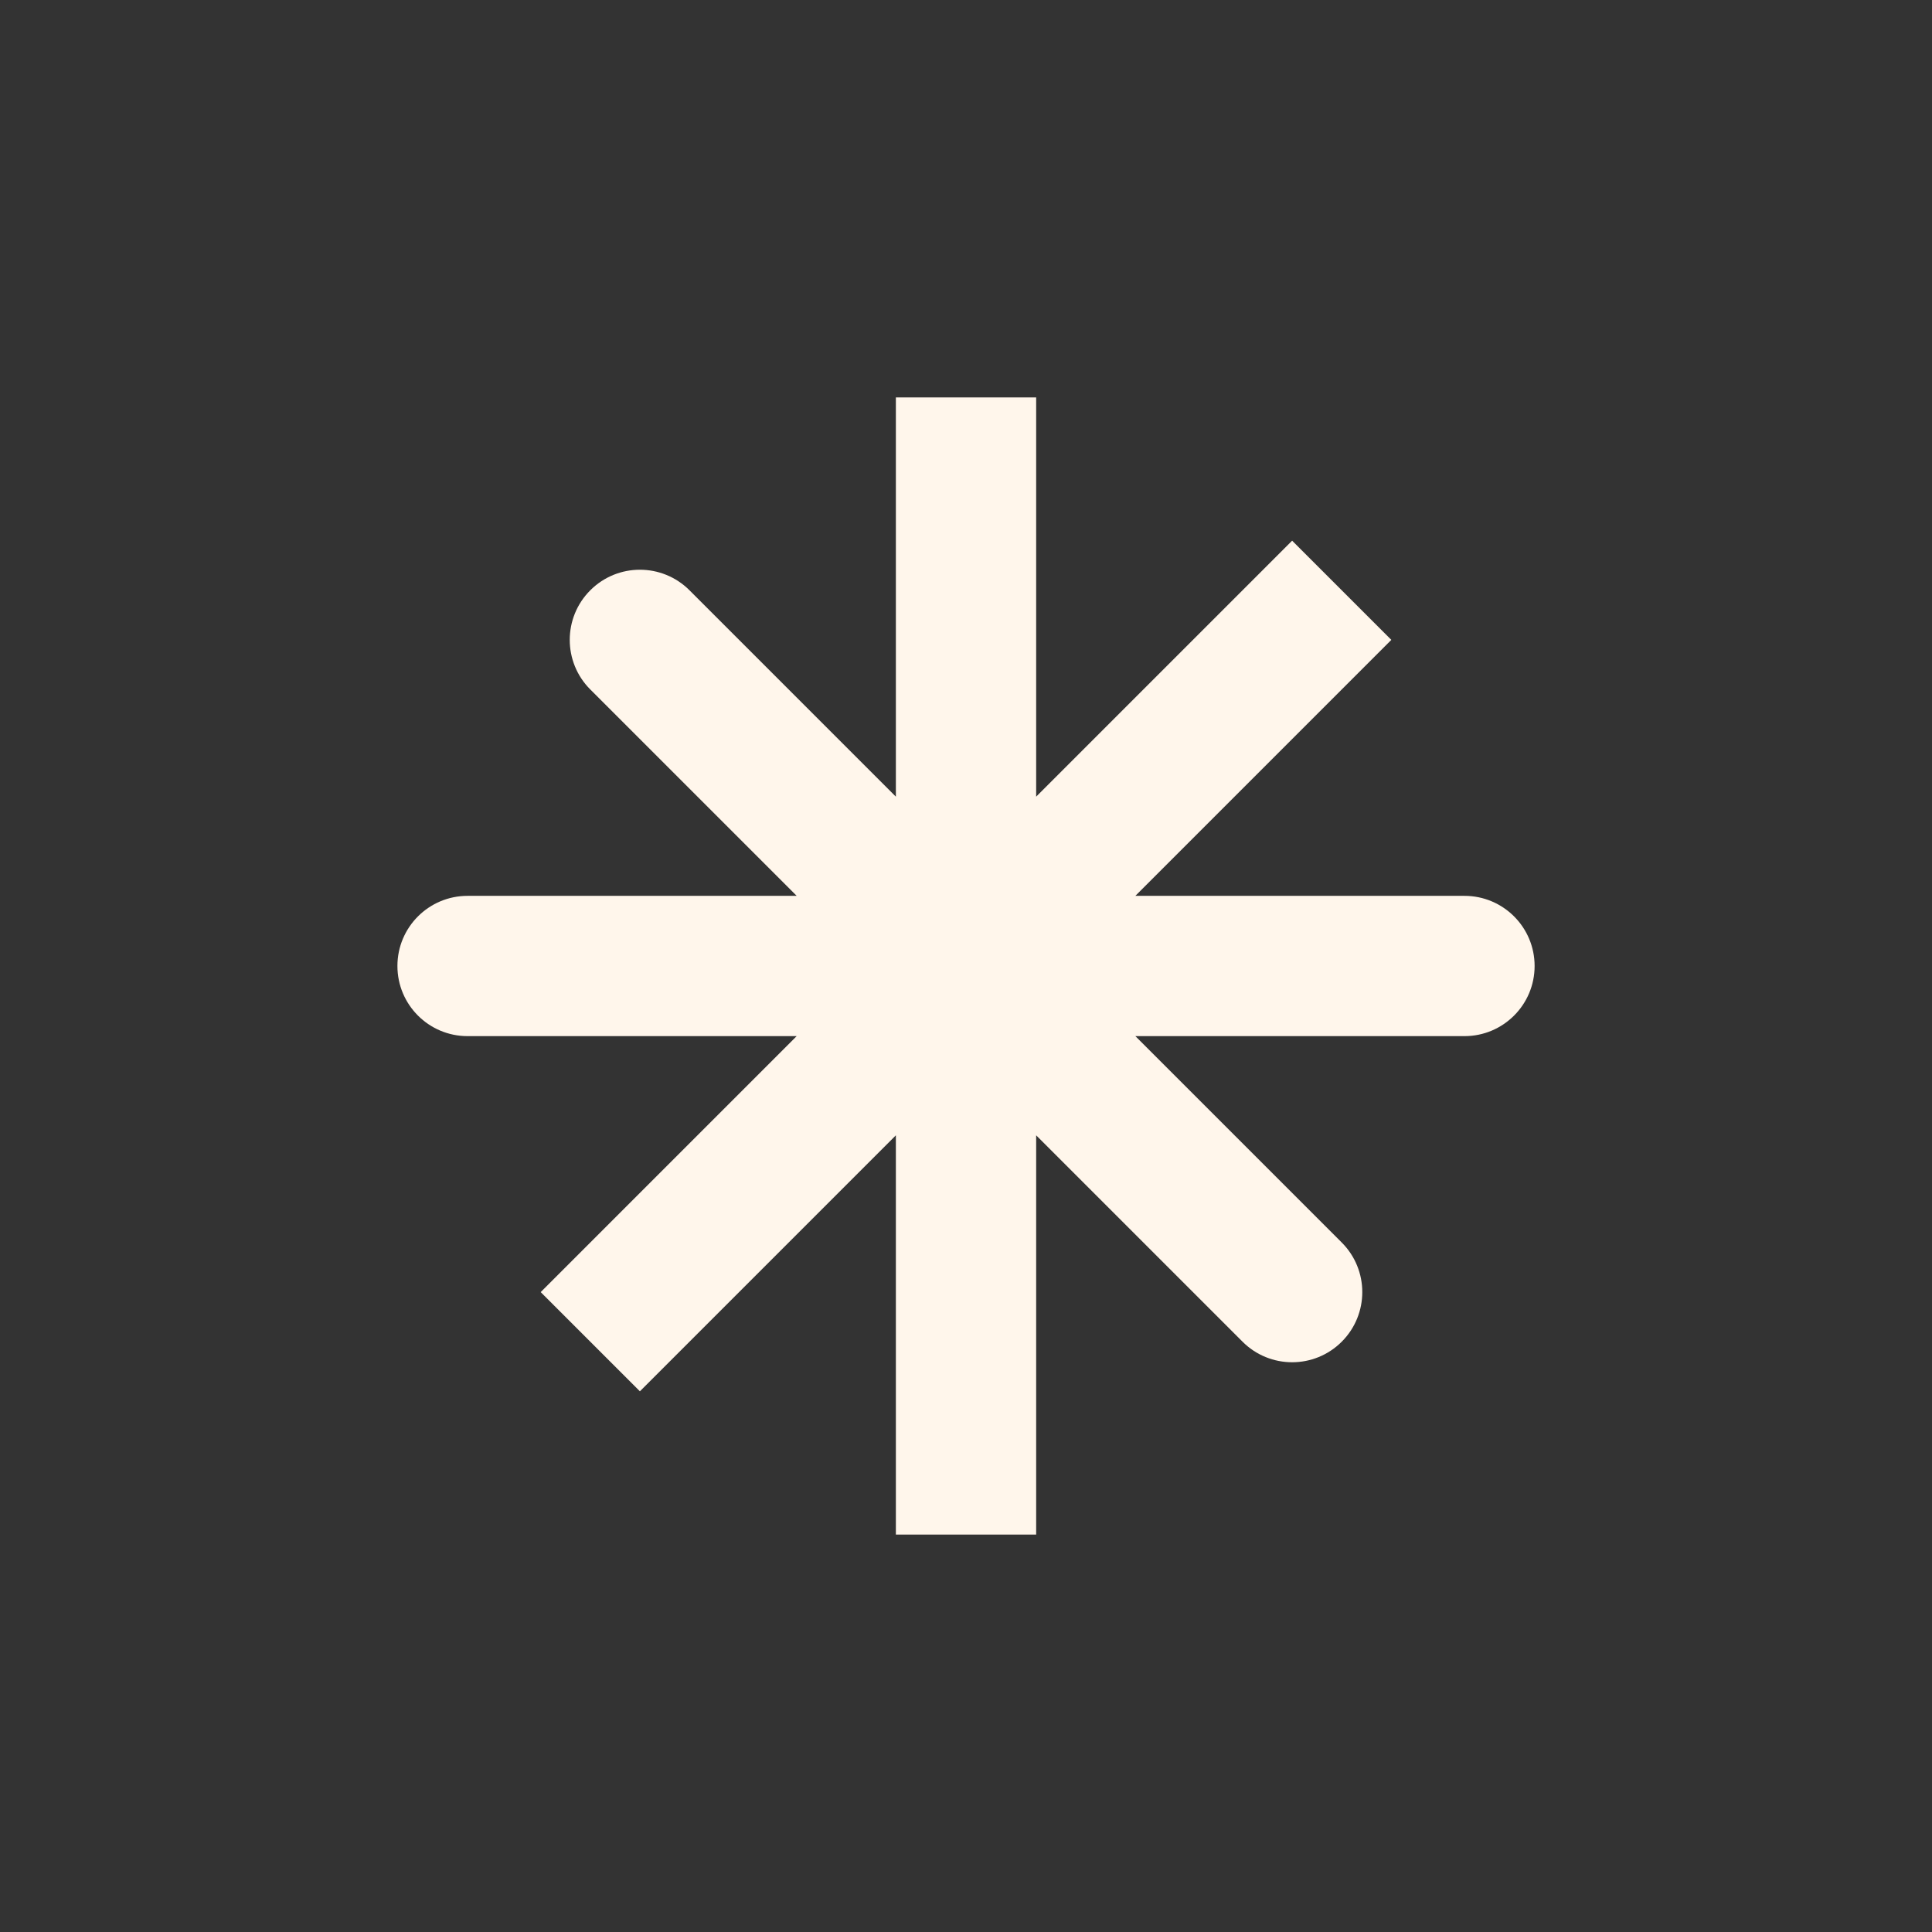 <?xml version="1.0" encoding="UTF-8"?>
<svg id="Camada_1" xmlns="http://www.w3.org/2000/svg" viewBox="0 0 1384.43 1384.43">
  <rect x="0" y="0" width="1384.43" height="1384.43" fill="#333333" stroke="none"/>
  <defs>
    <style>
      .cls-1 {
        fill: #fff6eb;
      }
    </style>
  </defs>
  <path class="cls-1" d="M1049.41,641.95h-235.84l183.43-183.43-71.08-71.08-183.43,183.43v-286.1h-100.53v286.1l-147.89-147.89c-19.63-19.63-51.46-19.63-71.08,0h0c-19.63,19.63-19.63,51.46,0,71.08l147.89,147.89h-235.84c-27.76,0-50.26,22.5-50.26,50.26h0c0,27.76,22.5,50.26,50.26,50.26h235.84l-183.43,183.43,71.08,71.08,183.43-183.43v286.1h100.53v-286.1l147.89,147.89c19.63,19.63,51.46,19.63,71.08,0h0c19.63-19.63,19.63-51.46,0-71.08l-147.89-147.89h235.84c27.76,0,50.26-22.5,50.26-50.26h0c0-27.76-22.5-50.26-50.26-50.26Z"/>
</svg>